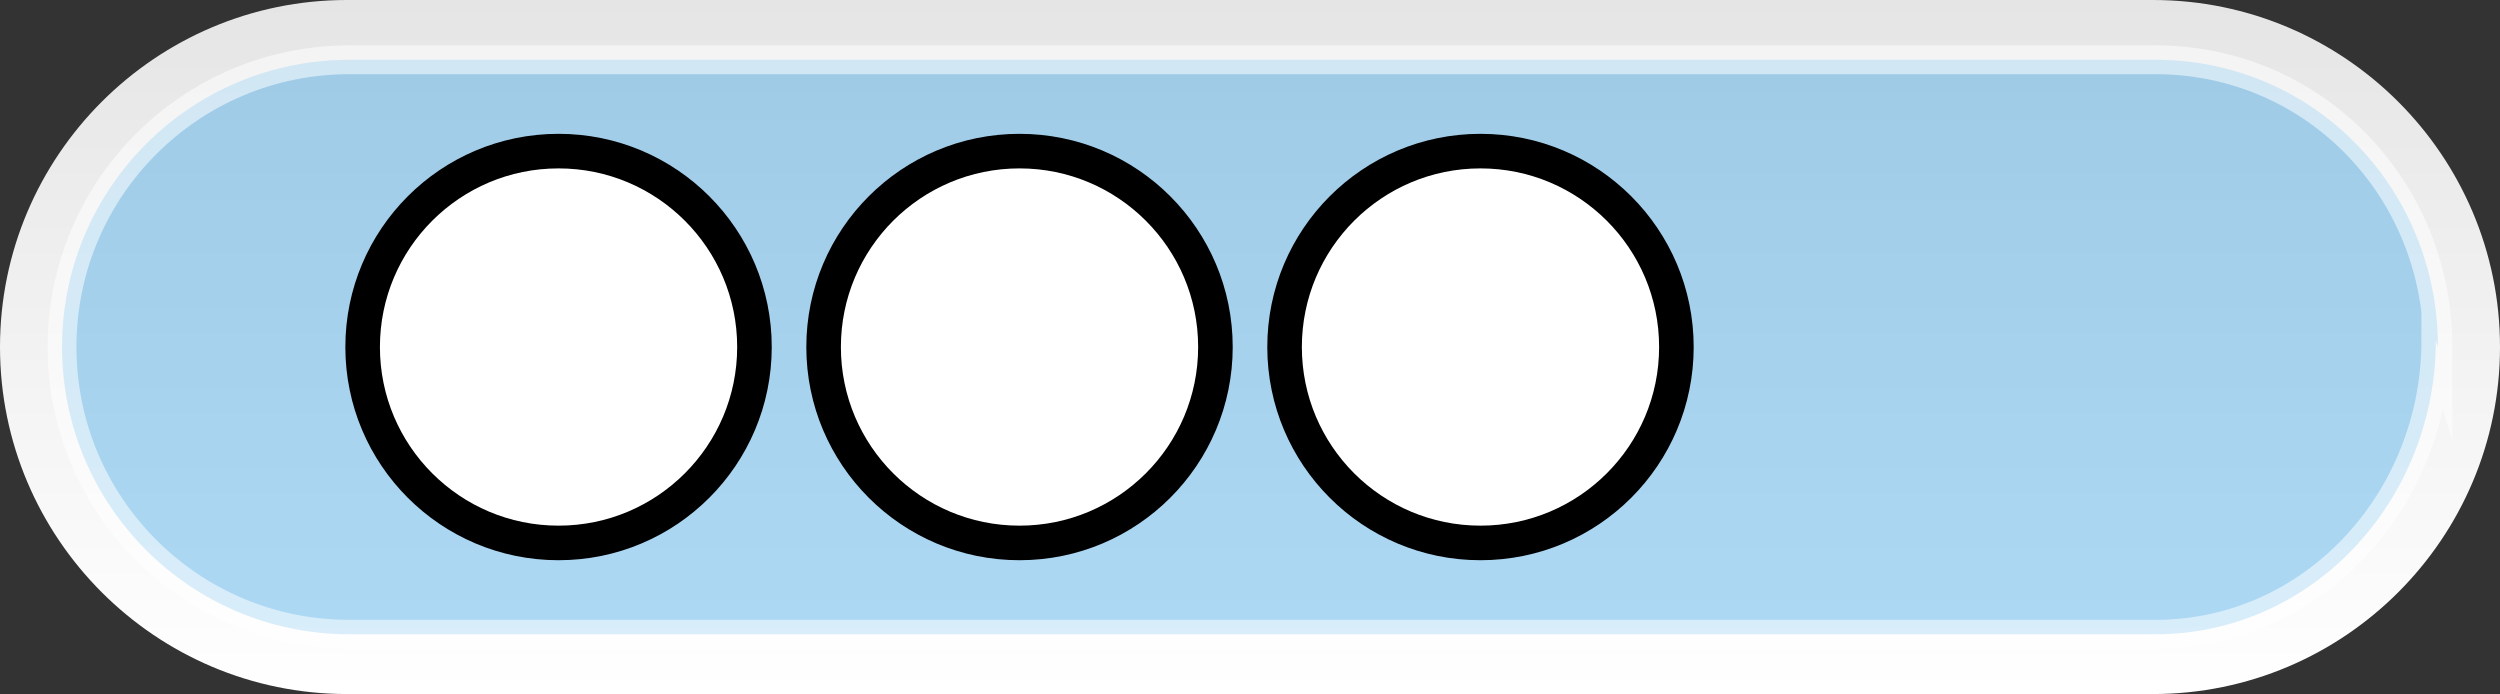 <svg version="1.1" xmlns="http://www.w3.org/2000/svg" xmlns:xlink="http://www.w3.org/1999/xlink" width="433.87" height="120.45" viewBox="0,0,433.87,120.45"><rect x="0" y="0" width="433.87" height="120.45" fill="#333333" stroke="none"/><defs><linearGradient x1="167.235" y1="119.775" x2="167.235" y2="240.225" gradientUnits="userSpaceOnUse" id="color-1"><stop offset="0" stop-color="#e5e5e5"/><stop offset="1" stop-color="#ffffff"/></linearGradient></defs><g transform="translate(-23.065,-119.775)"><g stroke-miterlimit="10"><path d="M456.935,179.999c0,33.209 -27.019,60.226 -60.226,60.226h-313.42c-33.207,0 -60.224,-27.015 -60.224,-60.226c0,-33.207 27.015,-60.224 60.224,-60.224h313.42c33.207,0 60.226,27.017 60.226,60.224z" fill="url(#color-1)" stroke="none" stroke-width="1"/><path d="M445.803,178.847c0,27.533 -21.166,51.005 -48.699,51.005h-313.42c-27.533,0 -49.853,-22.32 -49.853,-49.853v0c0,-27.531 22.32,-49.851 49.853,-49.851h313.42c27.533,0 49.066,22.32 49.066,49.851z" fill-opacity="0.365" fill="#229be6" stroke-opacity="0.533" stroke="#ffffff" stroke-width="5"/><path d="M86,180c0,-18.778 15.222,-34 34,-34c18.778,0 34,15.222 34,34c0,18.778 -15.222,34 -34,34c-18.778,0 -34,-15.222 -34,-34z" fill="#ffffff" stroke="#000000" stroke-width="6"/><path d="M166,180c0,-18.778 15.222,-34 34,-34c18.778,0 34,15.222 34,34c0,18.778 -15.222,34 -34,34c-18.778,0 -34,-15.222 -34,-34z" fill="#ffffff" stroke="#000000" stroke-width="6"/><path d="M246,180c0,-18.778 15.222,-34 34,-34c18.778,0 34,15.222 34,34c0,18.778 -15.222,34 -34,34c-18.778,0 -34,-15.222 -34,-34z" fill="#ffffff" stroke="#000000" stroke-width="6"/></g></g></svg>